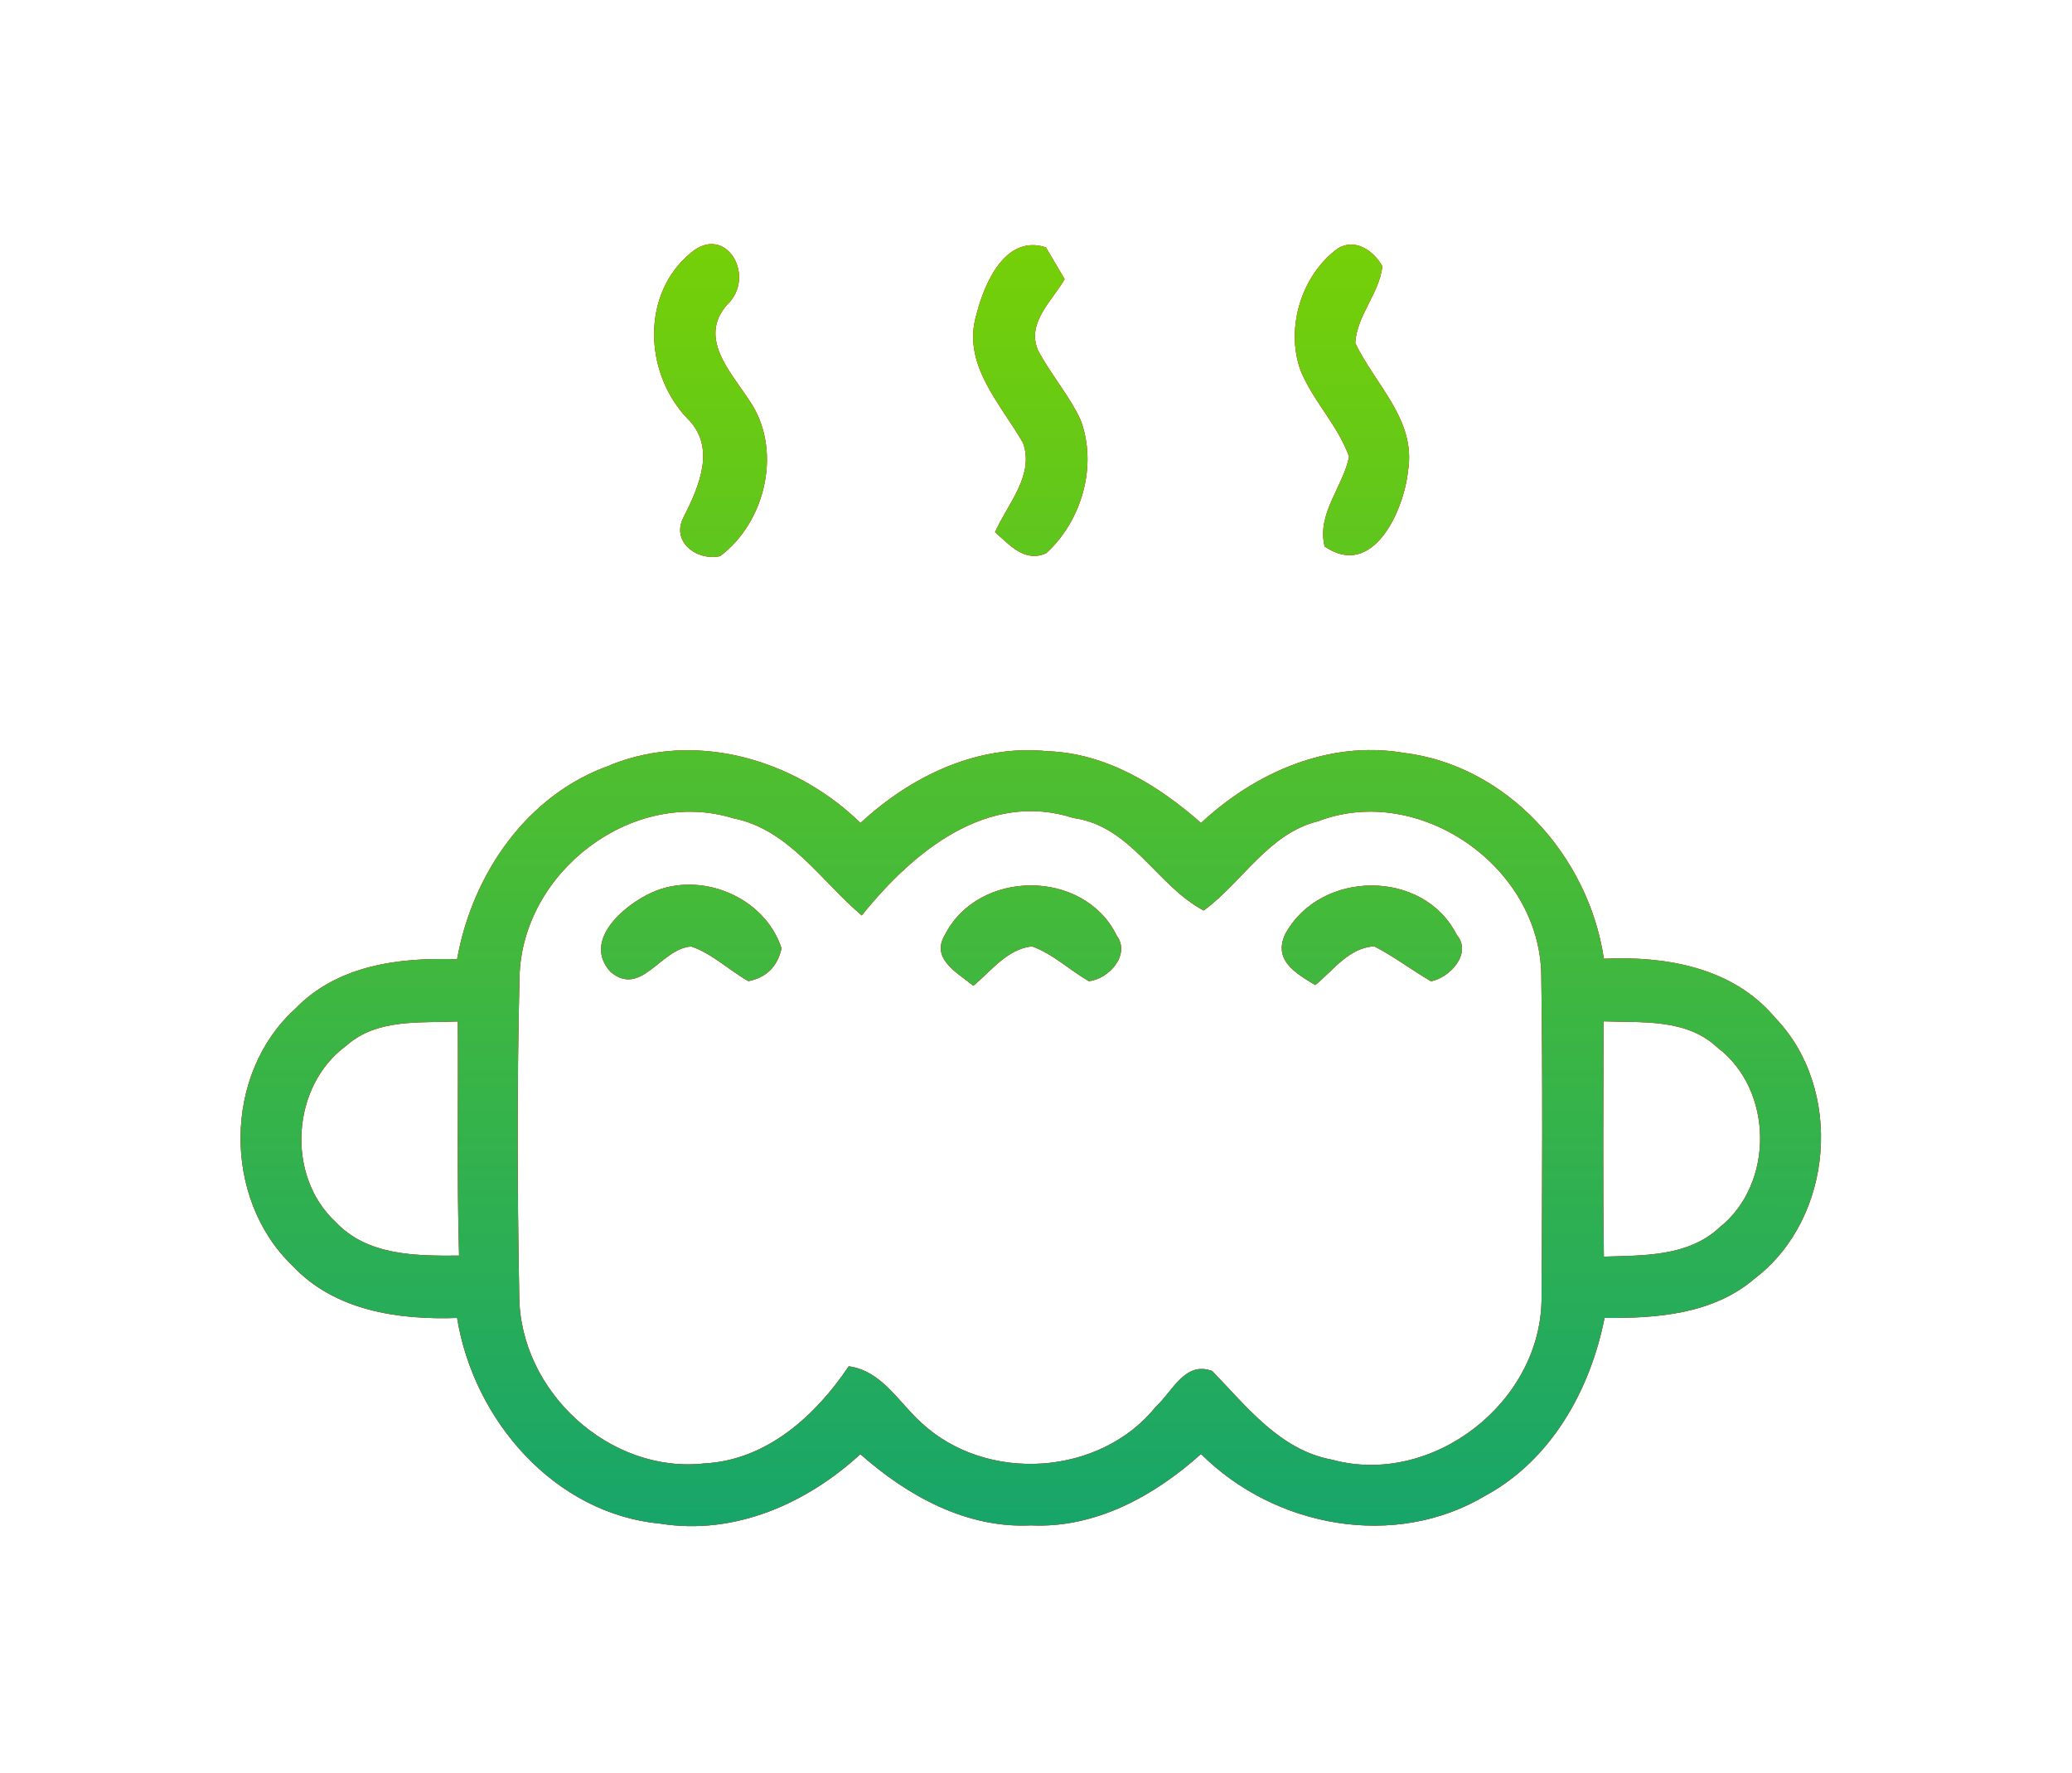<svg xmlns="http://www.w3.org/2000/svg" width="97" height="83"><defs><linearGradient id="c" x1="48.25" x2="48.26" y1="71.43" y2="11.43" gradientUnits="userSpaceOnUse"><stop offset="0" stop-color="#17a56a"/><stop offset="1" stop-color="#75d007"/></linearGradient><filter id="a" width="125.2" height="111.2" x="-14.1" y="-14.1" filterUnits="userSpaceOnUse"><feOffset in="SourceGraphic" result="FeOffset1410Out"/><feGaussianBlur in="FeOffset1410Out" result="FeGaussianBlur1411Out" stdDeviation="5.12 5.12"/></filter><mask id="b" width="2.06" height="2.08" x="-1.03" y="-1.04"><path fill="#fff" d="M8.7 8.7h79.6v65.6H8.7z"/><path d="M64.716 12.469c-.153 1.285-1.185 2.272-1.272 3.584.92 1.947 2.87 3.61 2.471 5.991-.187 1.845-1.638 5.092-3.902 3.536-.38-1.535.859-2.778 1.145-4.205-.533-1.481-1.691-2.604-2.277-4.044-.713-2.009.06-4.477 1.758-5.706.805-.488 1.671.106 2.077.844zm-30.692 1.812c-1.338 1.549.173 3.111 1.026 4.422 1.611 2.273.825 5.714-1.339 7.33-1.085.237-2.31-.669-1.711-1.819.732-1.453 1.551-3.286.173-4.631-2.018-2.124-2.178-5.822.173-7.75 1.638-1.392 3.103 1.122 1.678 2.448zm14.937-2.704l.879 1.487c-.566 1.008-1.805 2.042-1.246 3.333.593 1.123 1.439 2.083 1.985 3.24.819 2.15.066 4.747-1.605 6.261-1.012.447-1.711-.398-2.39-.986.572-1.306 1.85-2.651 1.311-4.174-1.045-1.838-2.883-3.685-2.184-6.01.38-1.501 1.365-3.76 3.25-3.151zM28.557 35.818c.288-.117.58-.218.873-.305 1.468-.512.74-.258 0 0 3.812-1.123 8.016.241 10.854 3.01 2.364-2.192 5.48-3.691 8.75-3.36 2.744.094 5.167 1.575 7.192 3.36 2.537-2.367 5.98-3.874 9.463-3.286 4.847.575 8.683 4.821 9.396 9.642 2.87-.134 6.026.393 7.997 2.739 3.25 3.34 2.77 9.406-.925 12.221-1.951 1.684-4.602 1.873-7.04 1.852-.672 3.39-2.503 6.648-5.573 8.318-4.242 2.536-9.869 1.495-13.318-1.947-2.19 1.967-4.948 3.482-7.958 3.34-3.016.15-5.78-1.373-7.99-3.333-2.525 2.326-5.908 3.807-9.357 3.253-4.934-.453-8.737-4.809-9.523-9.63-2.75.095-5.74-.331-7.724-2.461-3.256-3.138-3.223-8.96.14-12.003 1.97-2.056 4.9-2.42 7.584-2.325.713-3.997 3.283-7.723 7.16-9.076zm-4.235 9.887c-.12 4.968-.107 9.954-.014 14.93.014 4.517 4.262 8.371 8.684 7.865 2.89-.15 5.187-2.225 6.74-4.544 1.55.21 2.323 1.67 3.395 2.636 3.044 2.84 8.364 2.516 10.988-.75.779-.71 1.358-2.15 2.637-1.664 1.625 1.677 3.183 3.712 5.62 4.152 4.688 1.278 9.843-2.711 9.796-7.648.027-5.004.06-10.009-.013-15.012-.047-5.111-5.734-9.04-10.449-7.228-2.33.575-3.529 2.84-5.354 4.178-2.197-1.156-3.39-3.955-6.086-4.327-4.049-1.312-7.538 1.59-9.922 4.558-1.925-1.624-3.41-4.036-6.027-4.551-4.681-1.446-9.862 2.489-9.995 7.405-.133 4.915 0 0 0 0zm-8.104 3.24c-2.57 1.864-2.857 6.078-.506 8.255 1.491 1.588 3.769 1.588 5.78 1.575-.107-3.658-.034-7.31-.06-10.961-1.772.081-3.776-.149-5.214 1.13-1.439 1.277 0 0 0 0zm58.867 9.878c1.858-.061 3.935.007 5.407-1.36 2.577-2.04 2.537-6.443-.087-8.425-1.451-1.366-3.516-1.163-5.334-1.23-.006 3.672-.04 7.336.014 11.015zm-38.497-14.43c-.193.852-.706 1.365-1.552 1.534-.912-.513-1.678-1.278-2.67-1.622-1.418.074-2.344 2.4-3.782 1.19-1.339-1.461.632-3.13 1.924-3.713 2.264-1.034 5.28.17 6.08 2.61zm15.689-.602c.666.905-.38 2.048-1.305 2.136-.906-.52-1.678-1.278-2.664-1.63-1.165.136-1.891 1.144-2.743 1.847-.7-.589-2.005-1.237-1.339-2.367 1.565-3.104 6.52-3.118 8.051.014zm15.922-.027c.733.865-.326 2.001-1.205 2.17-.906-.527-1.738-1.163-2.657-1.637-1.192.062-1.911 1.123-2.764 1.813-.879-.535-1.978-1.136-1.412-2.373 1.625-3.024 6.48-3.084 8.038.027z"/></mask></defs><g filter="url(#a)"><path fill="none" stroke="red" stroke-opacity=".2" stroke-width="4.6" d="M64.716 12.469c-.153 1.285-1.185 2.272-1.272 3.584.92 1.947 2.87 3.61 2.471 5.991-.187 1.845-1.638 5.092-3.902 3.536-.38-1.535.859-2.778 1.145-4.205-.533-1.481-1.691-2.604-2.277-4.044-.713-2.009.06-4.477 1.758-5.706.805-.488 1.671.106 2.077.844zm-30.692 1.812c-1.338 1.549.173 3.111 1.026 4.422 1.611 2.273.825 5.714-1.339 7.33-1.085.237-2.31-.669-1.711-1.819.732-1.453 1.551-3.286.173-4.631-2.018-2.124-2.178-5.822.173-7.75 1.638-1.392 3.103 1.122 1.678 2.448zm14.937-2.704l.879 1.487c-.566 1.008-1.805 2.042-1.246 3.333.593 1.123 1.439 2.083 1.985 3.24.819 2.15.066 4.747-1.605 6.261-1.012.447-1.711-.398-2.39-.986.572-1.306 1.85-2.651 1.311-4.174-1.045-1.838-2.883-3.685-2.184-6.01.38-1.501 1.365-3.76 3.25-3.151zM28.557 35.818c.288-.117.58-.218.873-.305 1.468-.512.74-.258 0 0 3.812-1.123 8.016.241 10.854 3.01 2.364-2.192 5.48-3.691 8.75-3.36 2.744.094 5.167 1.575 7.192 3.36 2.537-2.367 5.98-3.874 9.463-3.286 4.847.575 8.683 4.821 9.396 9.642 2.87-.134 6.026.393 7.997 2.739 3.25 3.34 2.77 9.406-.925 12.221-1.951 1.684-4.602 1.873-7.04 1.852-.672 3.39-2.503 6.648-5.573 8.318-4.242 2.536-9.869 1.495-13.318-1.947-2.19 1.967-4.948 3.482-7.958 3.34-3.016.15-5.78-1.373-7.99-3.333-2.525 2.326-5.908 3.807-9.357 3.253-4.934-.453-8.737-4.809-9.523-9.63-2.75.095-5.74-.331-7.724-2.461-3.256-3.138-3.223-8.96.14-12.003 1.97-2.056 4.9-2.42 7.584-2.325.713-3.997 3.283-7.723 7.16-9.076zm-4.235 9.887c-.12 4.968-.107 9.954-.014 14.93.014 4.517 4.262 8.371 8.684 7.865 2.89-.15 5.187-2.225 6.74-4.544 1.55.21 2.323 1.67 3.395 2.636 3.044 2.84 8.364 2.516 10.988-.75.779-.71 1.358-2.15 2.637-1.664 1.625 1.677 3.183 3.712 5.62 4.152 4.688 1.278 9.843-2.711 9.796-7.648.027-5.004.06-10.009-.013-15.012-.047-5.111-5.734-9.04-10.449-7.228-2.33.575-3.529 2.84-5.354 4.178-2.197-1.156-3.39-3.955-6.086-4.327-4.049-1.312-7.538 1.59-9.922 4.558-1.925-1.624-3.41-4.036-6.027-4.551-4.681-1.446-9.862 2.489-9.995 7.405-.133 4.915 0 0 0 0zm-8.104 3.24c-2.57 1.864-2.857 6.078-.506 8.255 1.491 1.588 3.769 1.588 5.78 1.575-.107-3.658-.034-7.31-.06-10.961-1.772.081-3.776-.149-5.214 1.13-1.439 1.277 0 0 0 0zm58.867 9.878c1.858-.061 3.935.007 5.407-1.36 2.577-2.04 2.537-6.443-.087-8.425-1.451-1.366-3.516-1.163-5.334-1.23-.006 3.672-.04 7.336.014 11.015zm-38.497-14.43c-.193.852-.706 1.365-1.552 1.534-.912-.513-1.678-1.278-2.67-1.622-1.418.074-2.344 2.4-3.782 1.19-1.339-1.461.632-3.13 1.924-3.713 2.264-1.034 5.28.17 6.08 2.61zm15.689-.602c.666.905-.38 2.048-1.305 2.136-.906-.52-1.678-1.278-2.664-1.63-1.165.136-1.891 1.144-2.743 1.847-.7-.589-2.005-1.237-1.339-2.367 1.565-3.104 6.52-3.118 8.051.014zm15.922-.027c.733.865-.326 2.001-1.205 2.17-.906-.527-1.738-1.163-2.657-1.637-1.192.062-1.911 1.123-2.764 1.813-.879-.535-1.978-1.136-1.412-2.373 1.625-3.024 6.48-3.084 8.038.027z" mask="url(&quot;#b&quot;)"/><path fill="red" fill-opacity=".2" d="M64.716 12.469c-.153 1.285-1.185 2.272-1.272 3.584.92 1.947 2.87 3.61 2.471 5.991-.187 1.845-1.638 5.092-3.902 3.536-.38-1.535.859-2.778 1.145-4.205-.533-1.481-1.691-2.604-2.277-4.044-.713-2.009.06-4.477 1.758-5.706.805-.488 1.671.106 2.077.844zm-30.692 1.812c-1.338 1.549.173 3.111 1.026 4.422 1.611 2.273.825 5.714-1.339 7.33-1.085.237-2.31-.669-1.711-1.819.732-1.453 1.551-3.286.173-4.631-2.018-2.124-2.178-5.822.173-7.75 1.638-1.392 3.103 1.122 1.678 2.448zm14.937-2.704l.879 1.487c-.566 1.008-1.805 2.042-1.246 3.333.593 1.123 1.439 2.083 1.985 3.24.819 2.15.066 4.747-1.605 6.261-1.012.447-1.711-.398-2.39-.986.572-1.306 1.85-2.651 1.311-4.174-1.045-1.838-2.883-3.685-2.184-6.01.38-1.501 1.365-3.76 3.25-3.151zM28.557 35.818c.288-.117.58-.218.873-.305 1.468-.512.74-.258 0 0 3.812-1.123 8.016.241 10.854 3.01 2.364-2.192 5.48-3.691 8.75-3.36 2.744.094 5.167 1.575 7.192 3.36 2.537-2.367 5.98-3.874 9.463-3.286 4.847.575 8.683 4.821 9.396 9.642 2.87-.134 6.026.393 7.997 2.739 3.25 3.34 2.77 9.406-.925 12.221-1.951 1.684-4.602 1.873-7.04 1.852-.672 3.39-2.503 6.648-5.573 8.318-4.242 2.536-9.869 1.495-13.318-1.947-2.19 1.967-4.948 3.482-7.958 3.34-3.016.15-5.78-1.373-7.99-3.333-2.525 2.326-5.908 3.807-9.357 3.253-4.934-.453-8.737-4.809-9.523-9.63-2.75.095-5.74-.331-7.724-2.461-3.256-3.138-3.223-8.96.14-12.003 1.97-2.056 4.9-2.42 7.584-2.325.713-3.997 3.283-7.723 7.16-9.076zm-4.235 9.887c-.12 4.968-.107 9.954-.014 14.93.014 4.517 4.262 8.371 8.684 7.865 2.89-.15 5.187-2.225 6.74-4.544 1.55.21 2.323 1.67 3.395 2.636 3.044 2.84 8.364 2.516 10.988-.75.779-.71 1.358-2.15 2.637-1.664 1.625 1.677 3.183 3.712 5.62 4.152 4.688 1.278 9.843-2.711 9.796-7.648.027-5.004.06-10.009-.013-15.012-.047-5.111-5.734-9.04-10.449-7.228-2.33.575-3.529 2.84-5.354 4.178-2.197-1.156-3.39-3.955-6.086-4.327-4.049-1.312-7.538 1.59-9.922 4.558-1.925-1.624-3.41-4.036-6.027-4.551-4.681-1.446-9.862 2.489-9.995 7.405-.133 4.915 0 0 0 0zm-8.104 3.24c-2.57 1.864-2.857 6.078-.506 8.255 1.491 1.588 3.769 1.588 5.78 1.575-.107-3.658-.034-7.31-.06-10.961-1.772.081-3.776-.149-5.214 1.13-1.439 1.277 0 0 0 0zm58.867 9.878c1.858-.061 3.935.007 5.407-1.36 2.577-2.04 2.537-6.443-.087-8.425-1.451-1.366-3.516-1.163-5.334-1.23-.006 3.672-.04 7.336.014 11.015zm-38.497-14.43c-.193.852-.706 1.365-1.552 1.534-.912-.513-1.678-1.278-2.67-1.622-1.418.074-2.344 2.4-3.782 1.19-1.339-1.461.632-3.13 1.924-3.713 2.264-1.034 5.28.17 6.08 2.61zm15.689-.602c.666.905-.38 2.048-1.305 2.136-.906-.52-1.678-1.278-2.664-1.63-1.165.136-1.891 1.144-2.743 1.847-.7-.589-2.005-1.237-1.339-2.367 1.565-3.104 6.52-3.118 8.051.014zm15.922-.027c.733.865-.326 2.001-1.205 2.17-.906-.527-1.738-1.163-2.657-1.637-1.192.062-1.911 1.123-2.764 1.813-.879-.535-1.978-1.136-1.412-2.373 1.625-3.024 6.48-3.084 8.038.027z"/></g><g filter="url(#a)"><path fill="none" stroke="red" stroke-opacity=".2" stroke-width="4.6" d="M64.716 12.469c-.153 1.285-1.185 2.272-1.272 3.584.92 1.947 2.87 3.61 2.471 5.991-.187 1.845-1.638 5.092-3.902 3.536-.38-1.535.859-2.778 1.145-4.205-.533-1.481-1.691-2.604-2.277-4.044-.713-2.009.06-4.477 1.758-5.706.805-.488 1.671.106 2.077.844zm-30.692 1.812c-1.338 1.549.173 3.111 1.026 4.422 1.611 2.273.825 5.714-1.339 7.33-1.085.237-2.31-.669-1.711-1.819.732-1.453 1.551-3.286.173-4.631-2.018-2.124-2.178-5.822.173-7.75 1.638-1.392 3.103 1.122 1.678 2.448zm14.937-2.704l.879 1.487c-.566 1.008-1.805 2.042-1.246 3.333.593 1.123 1.439 2.083 1.985 3.24.819 2.15.066 4.747-1.605 6.261-1.012.447-1.711-.398-2.39-.986.572-1.306 1.85-2.651 1.311-4.174-1.045-1.838-2.883-3.685-2.184-6.01.38-1.501 1.365-3.76 3.25-3.151zM28.557 35.818c.288-.117.58-.218.873-.305 1.468-.512.74-.258 0 0 3.812-1.123 8.016.241 10.854 3.01 2.364-2.192 5.48-3.691 8.75-3.36 2.744.094 5.167 1.575 7.192 3.36 2.537-2.367 5.98-3.874 9.463-3.286 4.847.575 8.683 4.821 9.396 9.642 2.87-.134 6.026.393 7.997 2.739 3.25 3.34 2.77 9.406-.925 12.221-1.951 1.684-4.602 1.873-7.04 1.852-.672 3.39-2.503 6.648-5.573 8.318-4.242 2.536-9.869 1.495-13.318-1.947-2.19 1.967-4.948 3.482-7.958 3.34-3.016.15-5.78-1.373-7.99-3.333-2.525 2.326-5.908 3.807-9.357 3.253-4.934-.453-8.737-4.809-9.523-9.63-2.75.095-5.74-.331-7.724-2.461-3.256-3.138-3.223-8.96.14-12.003 1.97-2.056 4.9-2.42 7.584-2.325.713-3.997 3.283-7.723 7.16-9.076zm-4.235 9.887c-.12 4.968-.107 9.954-.014 14.93.014 4.517 4.262 8.371 8.684 7.865 2.89-.15 5.187-2.225 6.74-4.544 1.55.21 2.323 1.67 3.395 2.636 3.044 2.84 8.364 2.516 10.988-.75.779-.71 1.358-2.15 2.637-1.664 1.625 1.677 3.183 3.712 5.62 4.152 4.688 1.278 9.843-2.711 9.796-7.648.027-5.004.06-10.009-.013-15.012-.047-5.111-5.734-9.04-10.449-7.228-2.33.575-3.529 2.84-5.354 4.178-2.197-1.156-3.39-3.955-6.086-4.327-4.049-1.312-7.538 1.59-9.922 4.558-1.925-1.624-3.41-4.036-6.027-4.551-4.681-1.446-9.862 2.489-9.995 7.405-.133 4.915 0 0 0 0zm-8.104 3.24c-2.57 1.864-2.857 6.078-.506 8.255 1.491 1.588 3.769 1.588 5.78 1.575-.107-3.658-.034-7.31-.06-10.961-1.772.081-3.776-.149-5.214 1.13-1.439 1.277 0 0 0 0zm58.867 9.878c1.858-.061 3.935.007 5.407-1.36 2.577-2.04 2.537-6.443-.087-8.425-1.451-1.366-3.516-1.163-5.334-1.23-.006 3.672-.04 7.336.014 11.015zm-38.497-14.43c-.193.852-.706 1.365-1.552 1.534-.912-.513-1.678-1.278-2.67-1.622-1.418.074-2.344 2.4-3.782 1.19-1.339-1.461.632-3.13 1.924-3.713 2.264-1.034 5.28.17 6.08 2.61zm15.689-.602c.666.905-.38 2.048-1.305 2.136-.906-.52-1.678-1.278-2.664-1.63-1.165.136-1.891 1.144-2.743 1.847-.7-.589-2.005-1.237-1.339-2.367 1.565-3.104 6.52-3.118 8.051.014zm15.922-.027c.733.865-.326 2.001-1.205 2.17-.906-.527-1.738-1.163-2.657-1.637-1.192.062-1.911 1.123-2.764 1.813-.879-.535-1.978-1.136-1.412-2.373 1.625-3.024 6.48-3.084 8.038.027z" mask="url(&quot;#b&quot;)"/><path fill="red" fill-opacity=".2" d="M64.716 12.469c-.153 1.285-1.185 2.272-1.272 3.584.92 1.947 2.87 3.61 2.471 5.991-.187 1.845-1.638 5.092-3.902 3.536-.38-1.535.859-2.778 1.145-4.205-.533-1.481-1.691-2.604-2.277-4.044-.713-2.009.06-4.477 1.758-5.706.805-.488 1.671.106 2.077.844zm-30.692 1.812c-1.338 1.549.173 3.111 1.026 4.422 1.611 2.273.825 5.714-1.339 7.33-1.085.237-2.31-.669-1.711-1.819.732-1.453 1.551-3.286.173-4.631-2.018-2.124-2.178-5.822.173-7.75 1.638-1.392 3.103 1.122 1.678 2.448zm14.937-2.704l.879 1.487c-.566 1.008-1.805 2.042-1.246 3.333.593 1.123 1.439 2.083 1.985 3.24.819 2.15.066 4.747-1.605 6.261-1.012.447-1.711-.398-2.39-.986.572-1.306 1.85-2.651 1.311-4.174-1.045-1.838-2.883-3.685-2.184-6.01.38-1.501 1.365-3.76 3.25-3.151zM28.557 35.818c.288-.117.58-.218.873-.305 1.468-.512.74-.258 0 0 3.812-1.123 8.016.241 10.854 3.01 2.364-2.192 5.48-3.691 8.75-3.36 2.744.094 5.167 1.575 7.192 3.36 2.537-2.367 5.98-3.874 9.463-3.286 4.847.575 8.683 4.821 9.396 9.642 2.87-.134 6.026.393 7.997 2.739 3.25 3.34 2.77 9.406-.925 12.221-1.951 1.684-4.602 1.873-7.04 1.852-.672 3.39-2.503 6.648-5.573 8.318-4.242 2.536-9.869 1.495-13.318-1.947-2.19 1.967-4.948 3.482-7.958 3.34-3.016.15-5.78-1.373-7.99-3.333-2.525 2.326-5.908 3.807-9.357 3.253-4.934-.453-8.737-4.809-9.523-9.63-2.75.095-5.74-.331-7.724-2.461-3.256-3.138-3.223-8.96.14-12.003 1.97-2.056 4.9-2.42 7.584-2.325.713-3.997 3.283-7.723 7.16-9.076zm-4.235 9.887c-.12 4.968-.107 9.954-.014 14.93.014 4.517 4.262 8.371 8.684 7.865 2.89-.15 5.187-2.225 6.74-4.544 1.55.21 2.323 1.67 3.395 2.636 3.044 2.84 8.364 2.516 10.988-.75.779-.71 1.358-2.15 2.637-1.664 1.625 1.677 3.183 3.712 5.62 4.152 4.688 1.278 9.843-2.711 9.796-7.648.027-5.004.06-10.009-.013-15.012-.047-5.111-5.734-9.04-10.449-7.228-2.33.575-3.529 2.84-5.354 4.178-2.197-1.156-3.39-3.955-6.086-4.327-4.049-1.312-7.538 1.59-9.922 4.558-1.925-1.624-3.41-4.036-6.027-4.551-4.681-1.446-9.862 2.489-9.995 7.405-.133 4.915 0 0 0 0zm-8.104 3.24c-2.57 1.864-2.857 6.078-.506 8.255 1.491 1.588 3.769 1.588 5.78 1.575-.107-3.658-.034-7.31-.06-10.961-1.772.081-3.776-.149-5.214 1.13-1.439 1.277 0 0 0 0zm58.867 9.878c1.858-.061 3.935.007 5.407-1.36 2.577-2.04 2.537-6.443-.087-8.425-1.451-1.366-3.516-1.163-5.334-1.23-.006 3.672-.04 7.336.014 11.015zm-38.497-14.43c-.193.852-.706 1.365-1.552 1.534-.912-.513-1.678-1.278-2.67-1.622-1.418.074-2.344 2.4-3.782 1.19-1.339-1.461.632-3.13 1.924-3.713 2.264-1.034 5.28.17 6.08 2.61zm15.689-.602c.666.905-.38 2.048-1.305 2.136-.906-.52-1.678-1.278-2.664-1.63-1.165.136-1.891 1.144-2.743 1.847-.7-.589-2.005-1.237-1.339-2.367 1.565-3.104 6.52-3.118 8.051.014zm15.922-.027c.733.865-.326 2.001-1.205 2.17-.906-.527-1.738-1.163-2.657-1.637-1.192.062-1.911 1.123-2.764 1.813-.879-.535-1.978-1.136-1.412-2.373 1.625-3.024 6.48-3.084 8.038.027z"/></g><path fill="red" d="M64.716 12.469c-.153 1.285-1.185 2.272-1.272 3.584.92 1.947 2.87 3.61 2.471 5.991-.187 1.845-1.638 5.092-3.902 3.536-.38-1.535.859-2.778 1.145-4.205-.533-1.481-1.691-2.604-2.277-4.044-.713-2.009.06-4.477 1.758-5.706.805-.488 1.671.106 2.077.844zm-30.692 1.812c-1.338 1.549.173 3.111 1.026 4.422 1.611 2.273.825 5.714-1.339 7.33-1.085.237-2.31-.669-1.711-1.819.732-1.453 1.551-3.286.173-4.631-2.018-2.124-2.178-5.822.173-7.75 1.638-1.392 3.103 1.122 1.678 2.448zm14.937-2.704l.879 1.487c-.566 1.008-1.805 2.042-1.246 3.333.593 1.123 1.439 2.083 1.985 3.24.819 2.15.066 4.747-1.605 6.261-1.012.447-1.711-.398-2.39-.986.572-1.306 1.85-2.651 1.311-4.174-1.045-1.838-2.883-3.685-2.184-6.01.38-1.501 1.365-3.76 3.25-3.151zM28.557 35.818c.288-.117.58-.218.873-.305 1.468-.512.74-.258 0 0 3.812-1.123 8.016.241 10.854 3.01 2.364-2.192 5.48-3.691 8.75-3.36 2.744.094 5.167 1.575 7.192 3.36 2.537-2.367 5.98-3.874 9.463-3.286 4.847.575 8.683 4.821 9.396 9.642 2.87-.134 6.026.393 7.997 2.739 3.25 3.34 2.77 9.406-.925 12.221-1.951 1.684-4.602 1.873-7.04 1.852-.672 3.39-2.503 6.648-5.573 8.318-4.242 2.536-9.869 1.495-13.318-1.947-2.19 1.967-4.948 3.482-7.958 3.34-3.016.15-5.78-1.373-7.99-3.333-2.525 2.326-5.908 3.807-9.357 3.253-4.934-.453-8.737-4.809-9.523-9.63-2.75.095-5.74-.331-7.724-2.461-3.256-3.138-3.223-8.96.14-12.003 1.97-2.056 4.9-2.42 7.584-2.325.713-3.997 3.283-7.723 7.16-9.076zm-4.235 9.887c-.12 4.968-.107 9.954-.014 14.93.014 4.517 4.262 8.371 8.684 7.865 2.89-.15 5.187-2.225 6.74-4.544 1.55.21 2.323 1.67 3.395 2.636 3.044 2.84 8.364 2.516 10.988-.75.779-.71 1.358-2.15 2.637-1.664 1.625 1.677 3.183 3.712 5.62 4.152 4.688 1.278 9.843-2.711 9.796-7.648.027-5.004.06-10.009-.013-15.012-.047-5.111-5.734-9.04-10.449-7.228-2.33.575-3.529 2.84-5.354 4.178-2.197-1.156-3.39-3.955-6.086-4.327-4.049-1.312-7.538 1.59-9.922 4.558-1.925-1.624-3.41-4.036-6.027-4.551-4.681-1.446-9.862 2.489-9.995 7.405-.133 4.915 0 0 0 0zm-8.104 3.24c-2.57 1.864-2.857 6.078-.506 8.255 1.491 1.588 3.769 1.588 5.78 1.575-.107-3.658-.034-7.31-.06-10.961-1.772.081-3.776-.149-5.214 1.13-1.439 1.277 0 0 0 0zm58.867 9.878c1.858-.061 3.935.007 5.407-1.36 2.577-2.04 2.537-6.443-.087-8.425-1.451-1.366-3.516-1.163-5.334-1.23-.006 3.672-.04 7.336.014 11.015zm-38.497-14.43c-.193.852-.706 1.365-1.552 1.534-.912-.513-1.678-1.278-2.67-1.622-1.418.074-2.344 2.4-3.782 1.19-1.339-1.461.632-3.13 1.924-3.713 2.264-1.034 5.28.17 6.08 2.61zm15.689-.602c.666.905-.38 2.048-1.305 2.136-.906-.52-1.678-1.278-2.664-1.63-1.165.136-1.891 1.144-2.743 1.847-.7-.589-2.005-1.237-1.339-2.367 1.565-3.104 6.52-3.118 8.051.014zm15.922-.027c.733.865-.326 2.001-1.205 2.17-.906-.527-1.738-1.163-2.657-1.637-1.192.062-1.911 1.123-2.764 1.813-.879-.535-1.978-1.136-1.412-2.373 1.625-3.024 6.48-3.084 8.038.027z"/><path fill="url(#c)" d="M64.716 12.469c-.153 1.285-1.185 2.272-1.272 3.584.92 1.947 2.87 3.61 2.471 5.991-.187 1.845-1.638 5.092-3.902 3.536-.38-1.535.859-2.778 1.145-4.205-.533-1.481-1.691-2.604-2.277-4.044-.713-2.009.06-4.477 1.758-5.706.805-.488 1.671.106 2.077.844zm-30.692 1.812c-1.338 1.549.173 3.111 1.026 4.422 1.611 2.273.825 5.714-1.339 7.33-1.085.237-2.31-.669-1.711-1.819.732-1.453 1.551-3.286.173-4.631-2.018-2.124-2.178-5.822.173-7.75 1.638-1.392 3.103 1.122 1.678 2.448zm14.937-2.704l.879 1.487c-.566 1.008-1.805 2.042-1.246 3.333.593 1.123 1.439 2.083 1.985 3.24.819 2.15.066 4.747-1.605 6.261-1.012.447-1.711-.398-2.39-.986.572-1.306 1.85-2.651 1.311-4.174-1.045-1.838-2.883-3.685-2.184-6.01.38-1.501 1.365-3.76 3.25-3.151zM28.557 35.818c.288-.117.58-.218.873-.305 1.468-.512.74-.258 0 0 3.812-1.123 8.016.241 10.854 3.01 2.364-2.192 5.48-3.691 8.75-3.36 2.744.094 5.167 1.575 7.192 3.36 2.537-2.367 5.98-3.874 9.463-3.286 4.847.575 8.683 4.821 9.396 9.642 2.87-.134 6.026.393 7.997 2.739 3.25 3.34 2.77 9.406-.925 12.221-1.951 1.684-4.602 1.873-7.04 1.852-.672 3.39-2.503 6.648-5.573 8.318-4.242 2.536-9.869 1.495-13.318-1.947-2.19 1.967-4.948 3.482-7.958 3.34-3.016.15-5.78-1.373-7.99-3.333-2.525 2.326-5.908 3.807-9.357 3.253-4.934-.453-8.737-4.809-9.523-9.63-2.75.095-5.74-.331-7.724-2.461-3.256-3.138-3.223-8.96.14-12.003 1.97-2.056 4.9-2.42 7.584-2.325.713-3.997 3.283-7.723 7.16-9.076zm-4.235 9.887c-.12 4.968-.107 9.954-.014 14.93.014 4.517 4.262 8.371 8.684 7.865 2.89-.15 5.187-2.225 6.74-4.544 1.55.21 2.323 1.67 3.395 2.636 3.044 2.84 8.364 2.516 10.988-.75.779-.71 1.358-2.15 2.637-1.664 1.625 1.677 3.183 3.712 5.62 4.152 4.688 1.278 9.843-2.711 9.796-7.648.027-5.004.06-10.009-.013-15.012-.047-5.111-5.734-9.04-10.449-7.228-2.33.575-3.529 2.84-5.354 4.178-2.197-1.156-3.39-3.955-6.086-4.327-4.049-1.312-7.538 1.59-9.922 4.558-1.925-1.624-3.41-4.036-6.027-4.551-4.681-1.446-9.862 2.489-9.995 7.405-.133 4.915 0 0 0 0zm-8.104 3.24c-2.57 1.864-2.857 6.078-.506 8.255 1.491 1.588 3.769 1.588 5.78 1.575-.107-3.658-.034-7.31-.06-10.961-1.772.081-3.776-.149-5.214 1.13-1.439 1.277 0 0 0 0zm58.867 9.878c1.858-.061 3.935.007 5.407-1.36 2.577-2.04 2.537-6.443-.087-8.425-1.451-1.366-3.516-1.163-5.334-1.23-.006 3.672-.04 7.336.014 11.015zm-38.497-14.43c-.193.852-.706 1.365-1.552 1.534-.912-.513-1.678-1.278-2.67-1.622-1.418.074-2.344 2.4-3.782 1.19-1.339-1.461.632-3.13 1.924-3.713 2.264-1.034 5.28.17 6.08 2.61zm15.689-.602c.666.905-.38 2.048-1.305 2.136-.906-.52-1.678-1.278-2.664-1.63-1.165.136-1.891 1.144-2.743 1.847-.7-.589-2.005-1.237-1.339-2.367 1.565-3.104 6.52-3.118 8.051.014zm15.922-.027c.733.865-.326 2.001-1.205 2.17-.906-.527-1.738-1.163-2.657-1.637-1.192.062-1.911 1.123-2.764 1.813-.879-.535-1.978-1.136-1.412-2.373 1.625-3.024 6.48-3.084 8.038.027z"/></svg>